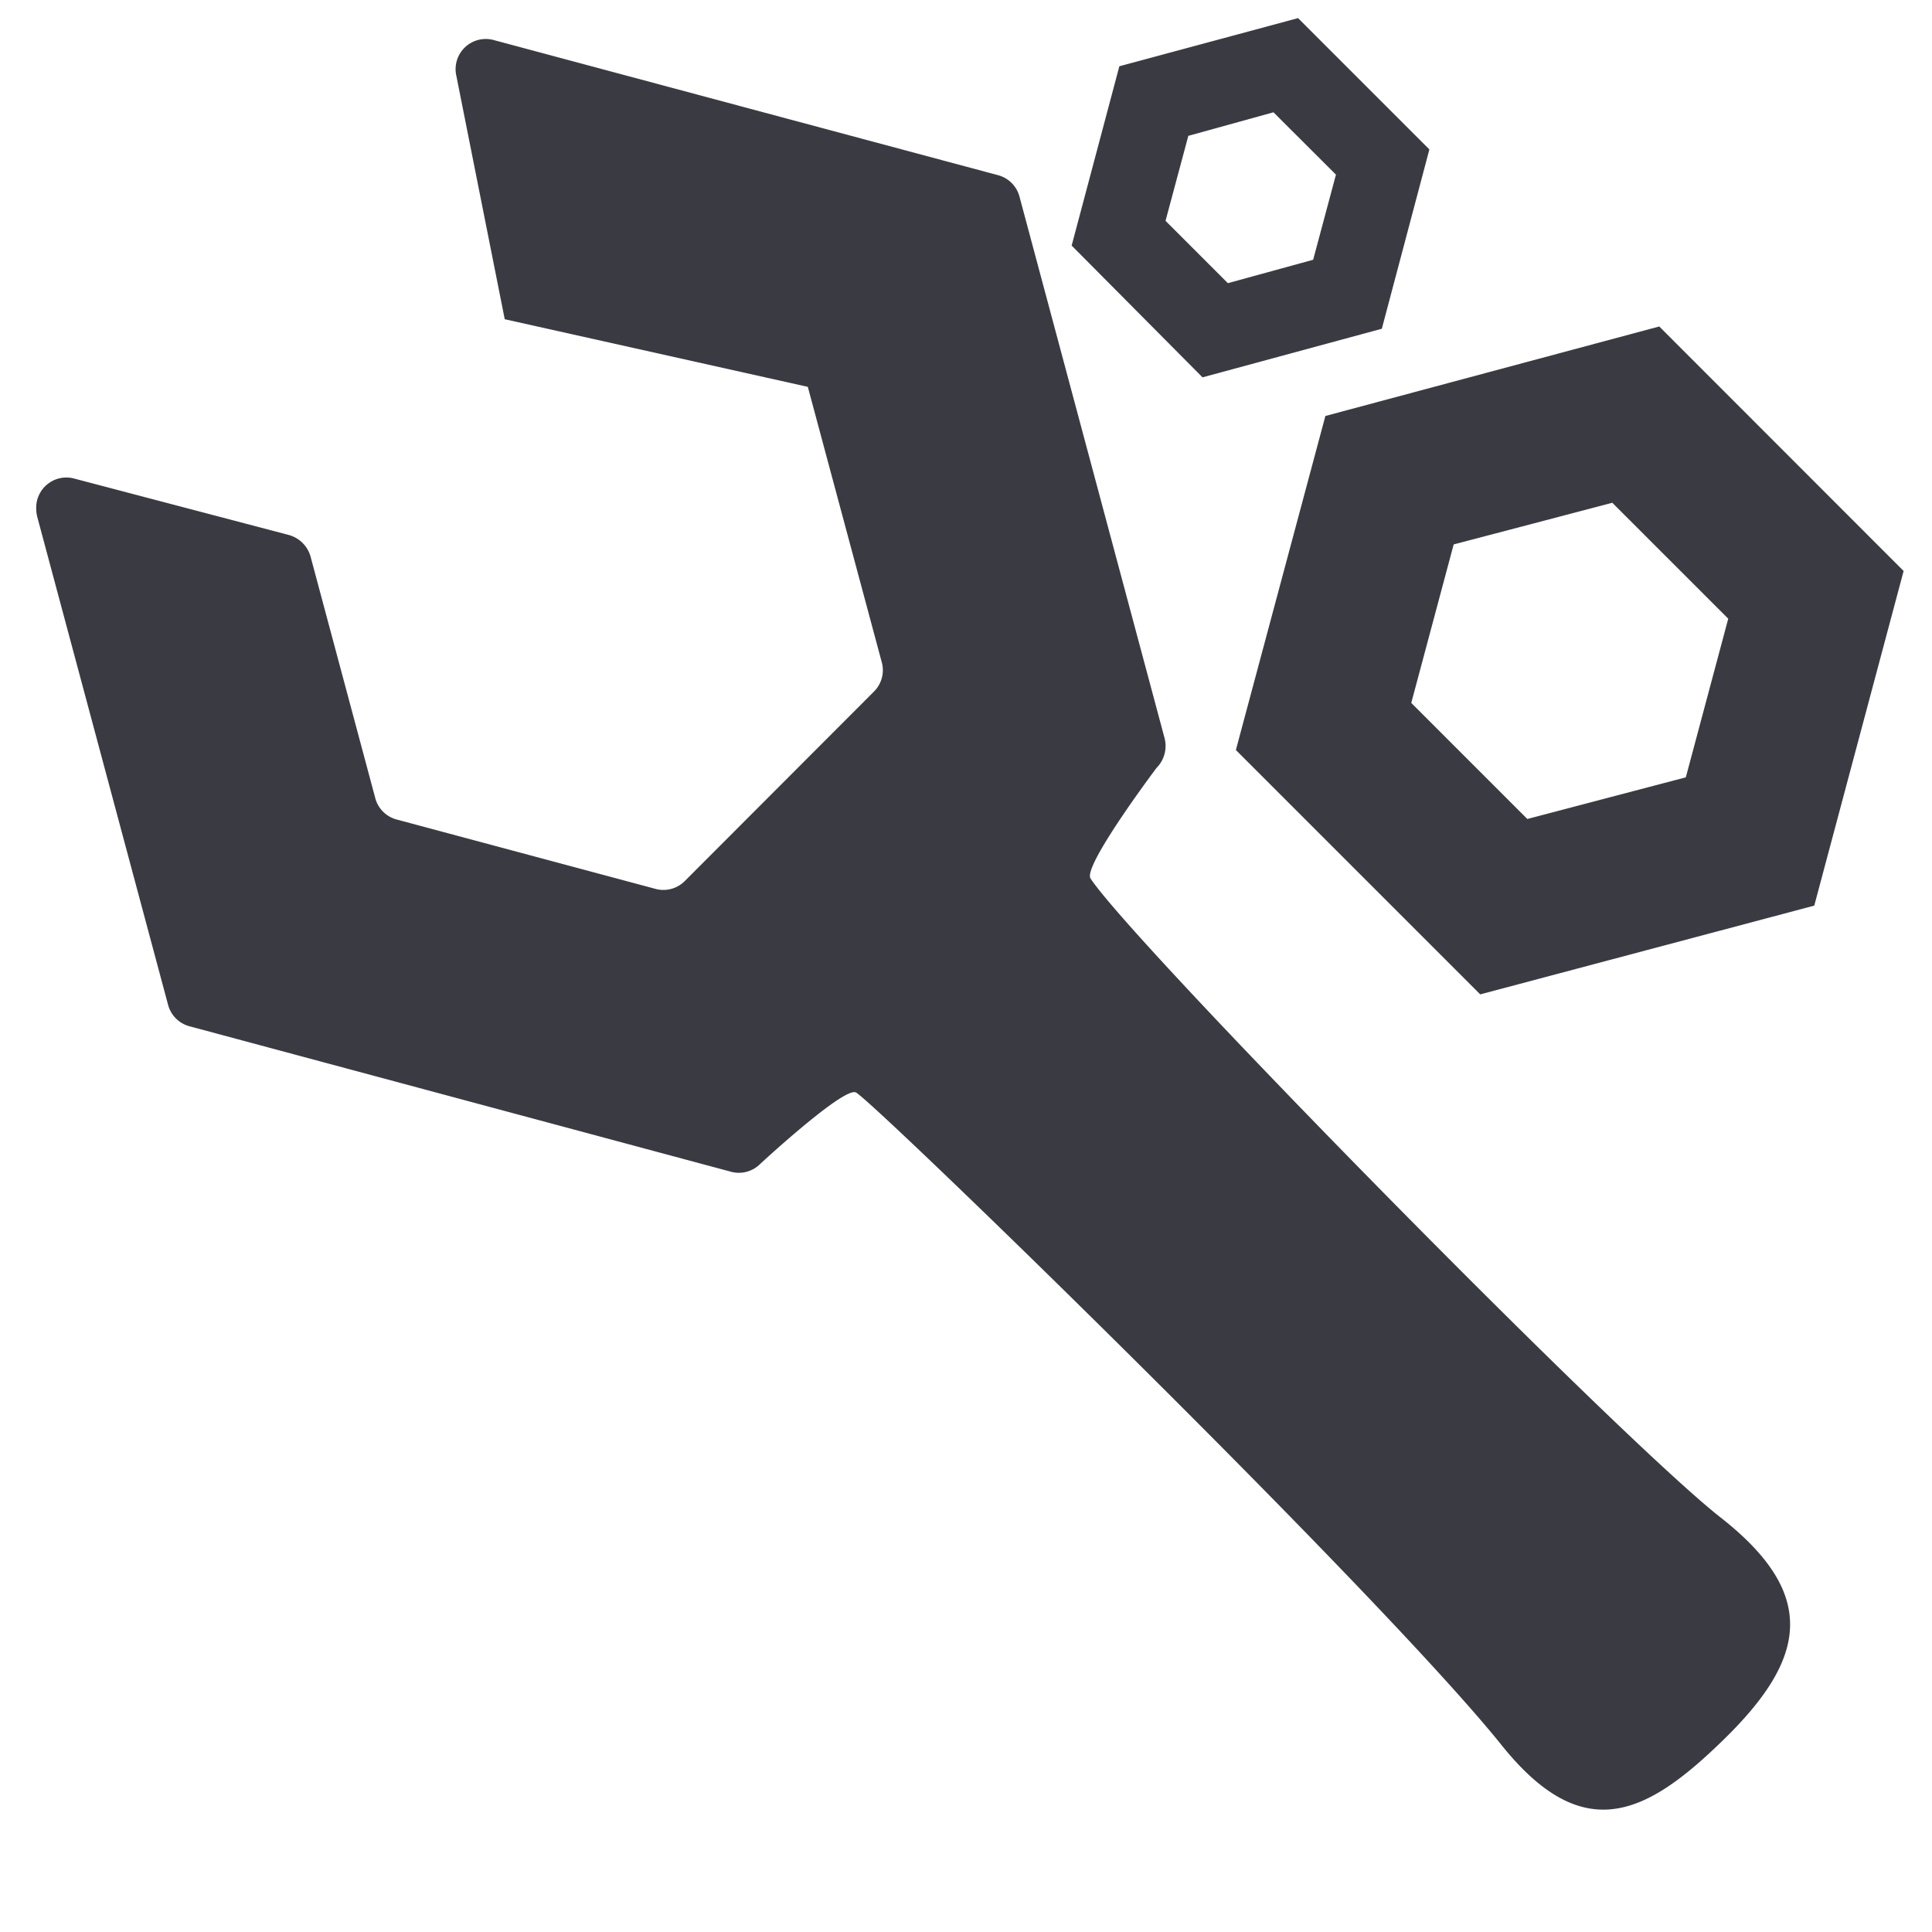 <svg id="Layer_1" data-name="Layer 1" xmlns="http://www.w3.org/2000/svg" viewBox="0 0 128 128"><path d="M33.44,21.15l-3.2-16.1a2,2,0,0,1,2.53-2.38L66.1,11.6a2,2,0,0,1,1.45,1.45l9.6,35.83a2.07,2.07,0,0,1-.53,2s-4.9,6.51-4.37,7.32c2.83,4.31,34.85,36.93,41.76,42.35,6.51,5.11,5.65,9.37.2,14.69-5.11,5-9.29,7.14-14.71.4C91.38,105.51,58,73.08,56.71,72.38c-.79-.41-6.32,4.71-6.32,4.71a2,2,0,0,1-2,.53L12.58,68a2,2,0,0,1-1.45-1.45L2.47,34.25a2.33,2.33,0,0,1-.07-.53h0a2,2,0,0,1,2.57-2l14.15,3.72a2.06,2.06,0,0,1,1.46,1.45l4.27,15.94A2,2,0,0,0,26.3,54.3l17.09,4.58a2,2,0,0,0,2-.53L57.88,45.84a2,2,0,0,0,.53-2L53.52,25.63ZM120.2,60,98.07,65.88,81.88,49.69l5.93-22.13,22.12-5.93,16.19,16.2Zm-8.51-8.5,2.81-10.51-7.68-7.68L96.31,36.07,93.5,46.57l7.69,7.69ZM91.55,21.78,79.67,25,71,16.27,74.16,4.39,86,1.2l8.7,8.7ZM87,17.21l1.51-5.64L84.37,7.44,78.73,9l-1.51,5.63,4.13,4.13Z" style="fill:#3a3b42"/></svg>